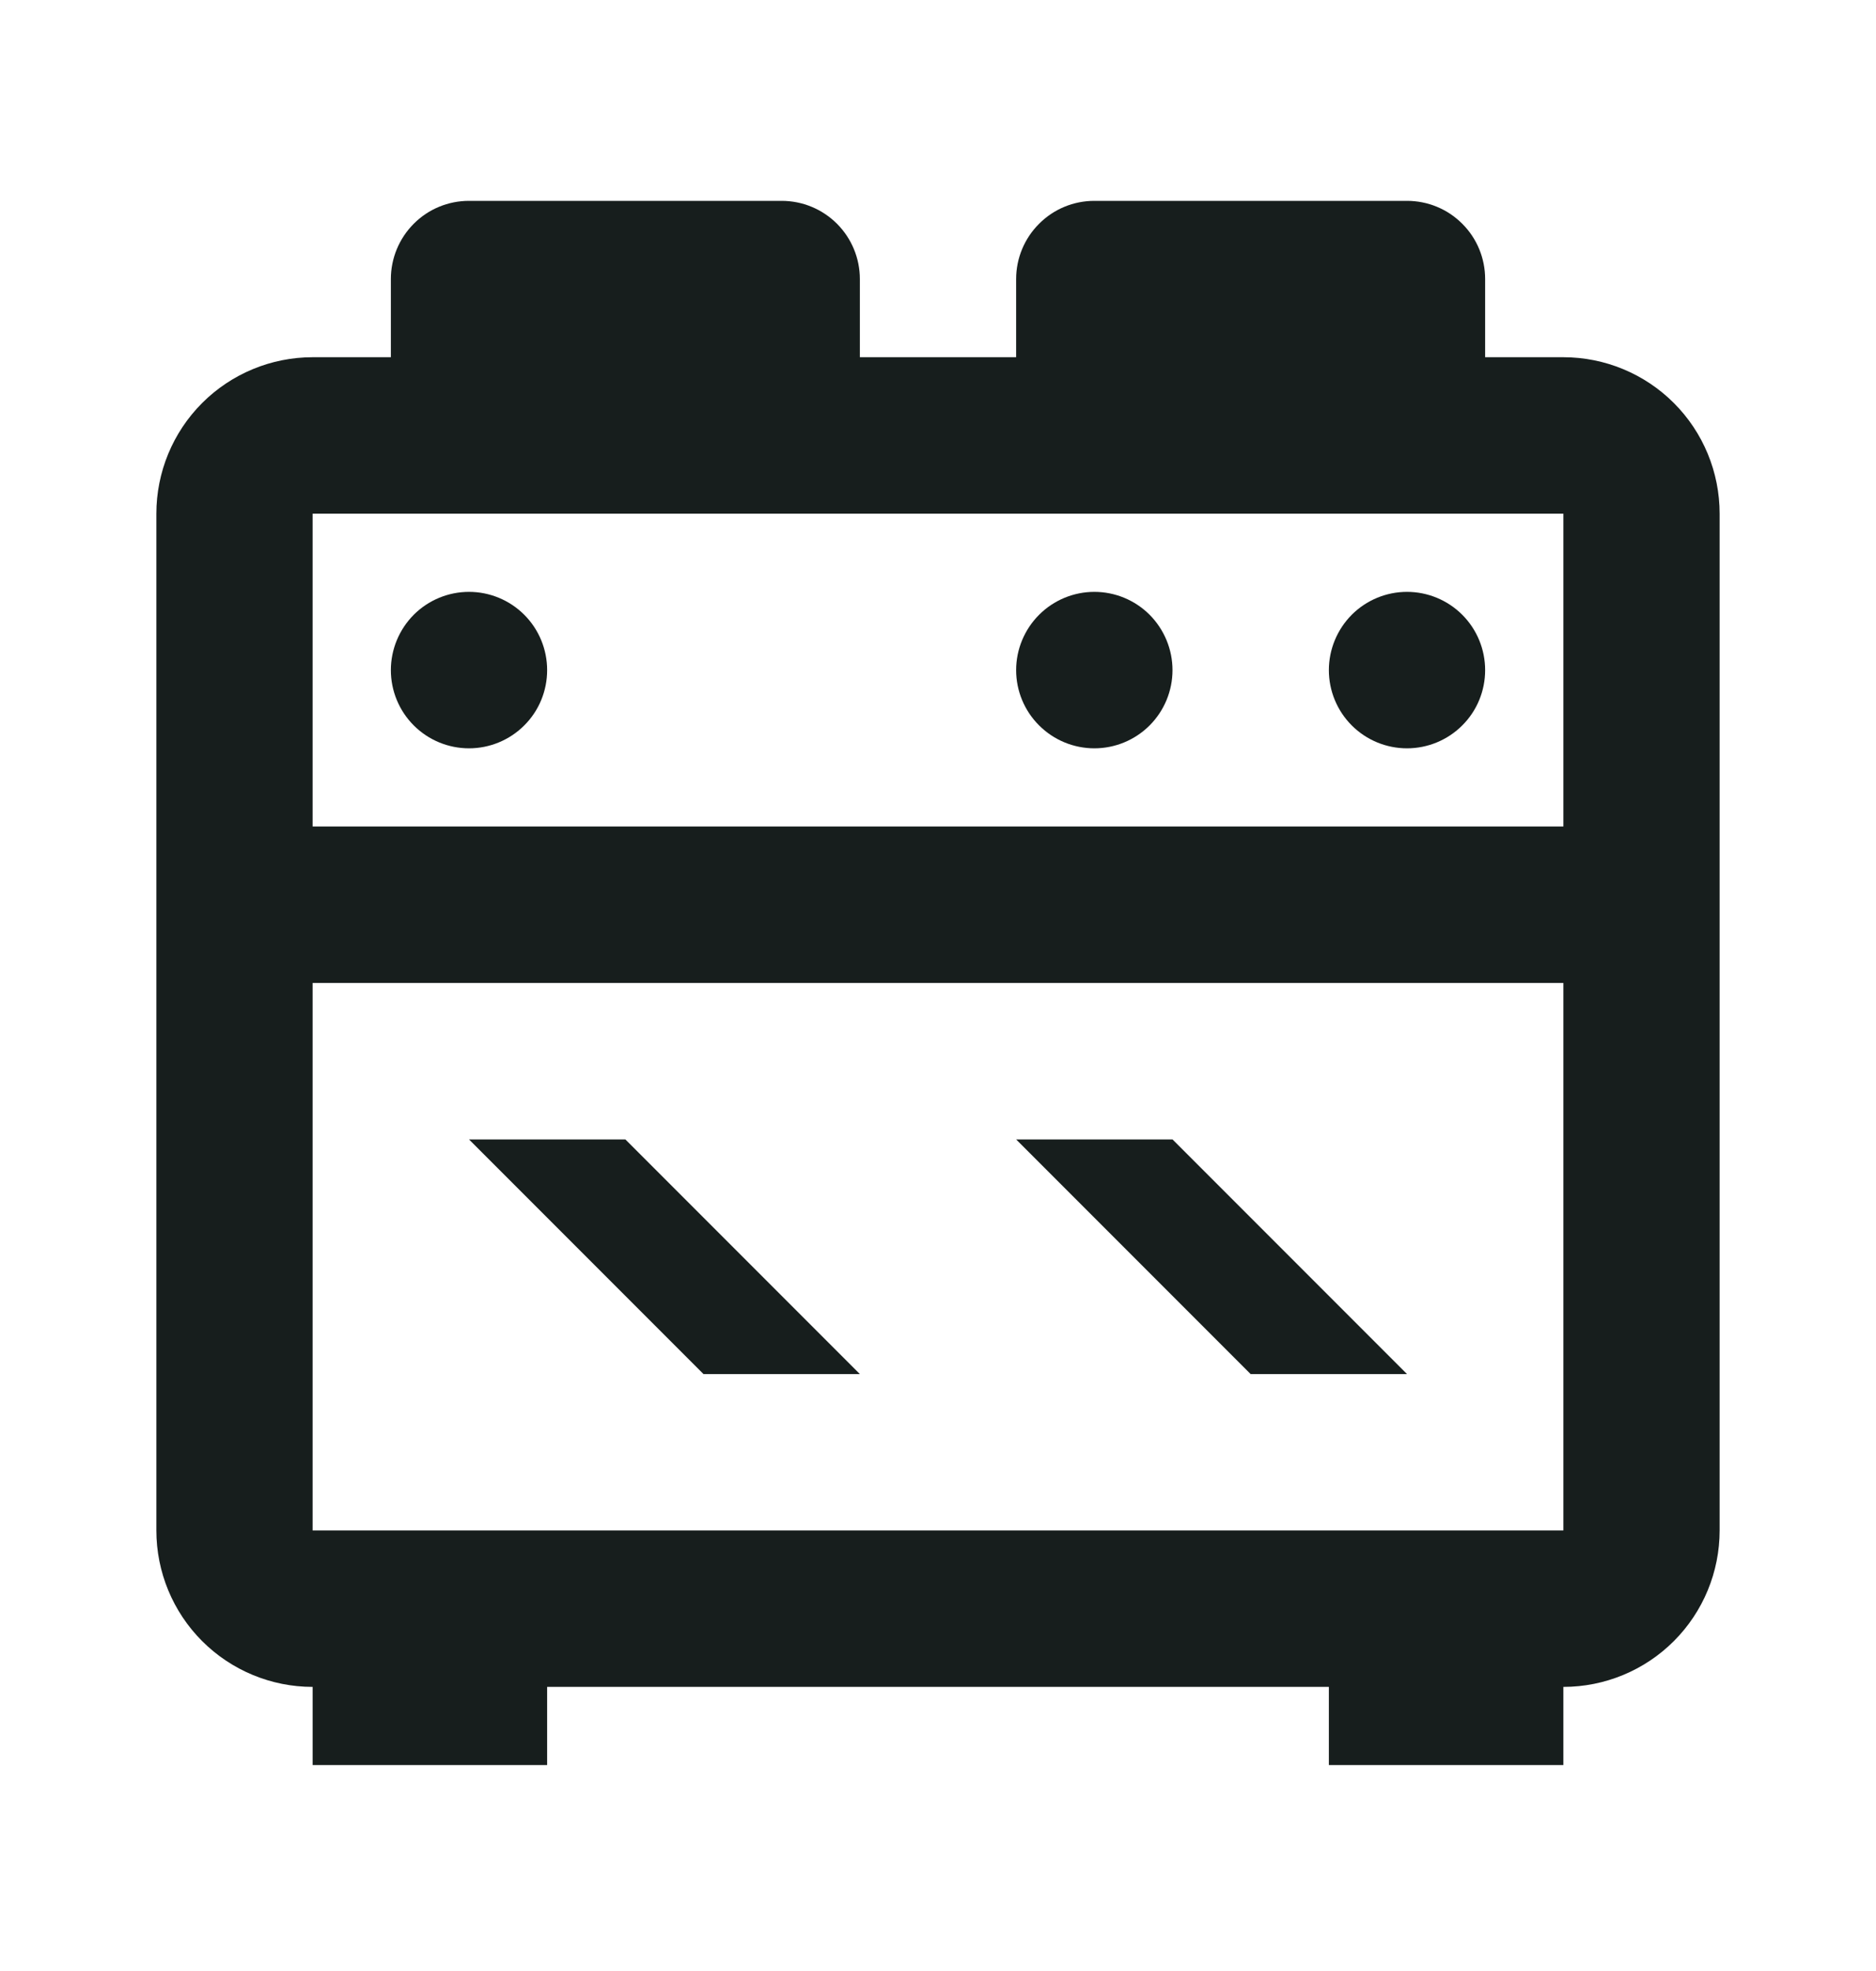 <svg width="20" height="21" viewBox="0 0 20 21" fill="none" xmlns="http://www.w3.org/2000/svg">
<path d="M5 12.14H6.667L9.167 14.64H7.5L5 12.14ZM3.333 3.806H4.167V2.973C4.167 2.752 4.255 2.54 4.411 2.384C4.567 2.227 4.779 2.14 5 2.14H8.333C8.554 2.14 8.766 2.227 8.923 2.384C9.079 2.54 9.167 2.752 9.167 2.973V3.806H10.833V2.973C10.833 2.752 10.921 2.54 11.078 2.384C11.234 2.227 11.446 2.14 11.667 2.14H15C15.221 2.14 15.433 2.227 15.589 2.384C15.746 2.54 15.833 2.752 15.833 2.973V3.806H16.667C17.109 3.806 17.533 3.982 17.845 4.294C18.158 4.607 18.333 5.031 18.333 5.473V16.306C18.333 16.748 18.158 17.172 17.845 17.485C17.533 17.797 17.109 17.973 16.667 17.973V18.806H14.167V17.973H5.833V18.806H3.333V17.973C2.891 17.973 2.467 17.797 2.155 17.485C1.842 17.172 1.667 16.748 1.667 16.306V5.473C1.667 5.031 1.842 4.607 2.155 4.294C2.467 3.982 2.891 3.806 3.333 3.806ZM15 6.306C15.221 6.306 15.433 6.394 15.589 6.55C15.746 6.707 15.833 6.919 15.833 7.14C15.833 7.361 15.746 7.573 15.589 7.729C15.433 7.885 15.221 7.973 15 7.973C14.779 7.973 14.567 7.885 14.411 7.729C14.255 7.573 14.167 7.361 14.167 7.14C14.167 6.919 14.255 6.707 14.411 6.55C14.567 6.394 14.779 6.306 15 6.306ZM11.667 6.306C11.888 6.306 12.1 6.394 12.256 6.55C12.412 6.707 12.5 6.919 12.5 7.14C12.5 7.361 12.412 7.573 12.256 7.729C12.1 7.885 11.888 7.973 11.667 7.973C11.446 7.973 11.234 7.885 11.078 7.729C10.921 7.573 10.833 7.361 10.833 7.14C10.833 6.919 10.921 6.707 11.078 6.55C11.234 6.394 11.446 6.306 11.667 6.306ZM16.667 5.473H3.333V8.806H16.667V5.473ZM3.333 16.306H16.667V10.473H3.333V16.306ZM5 6.306C5.221 6.306 5.433 6.394 5.589 6.55C5.746 6.707 5.833 6.919 5.833 7.14C5.833 7.361 5.746 7.573 5.589 7.729C5.433 7.885 5.221 7.973 5 7.973C4.779 7.973 4.567 7.885 4.411 7.729C4.255 7.573 4.167 7.361 4.167 7.14C4.167 6.919 4.255 6.707 4.411 6.55C4.567 6.394 4.779 6.306 5 6.306ZM10.833 12.14H12.5L15 14.64H13.333L10.833 12.14Z" fill="#171E1D"/>
</svg>
